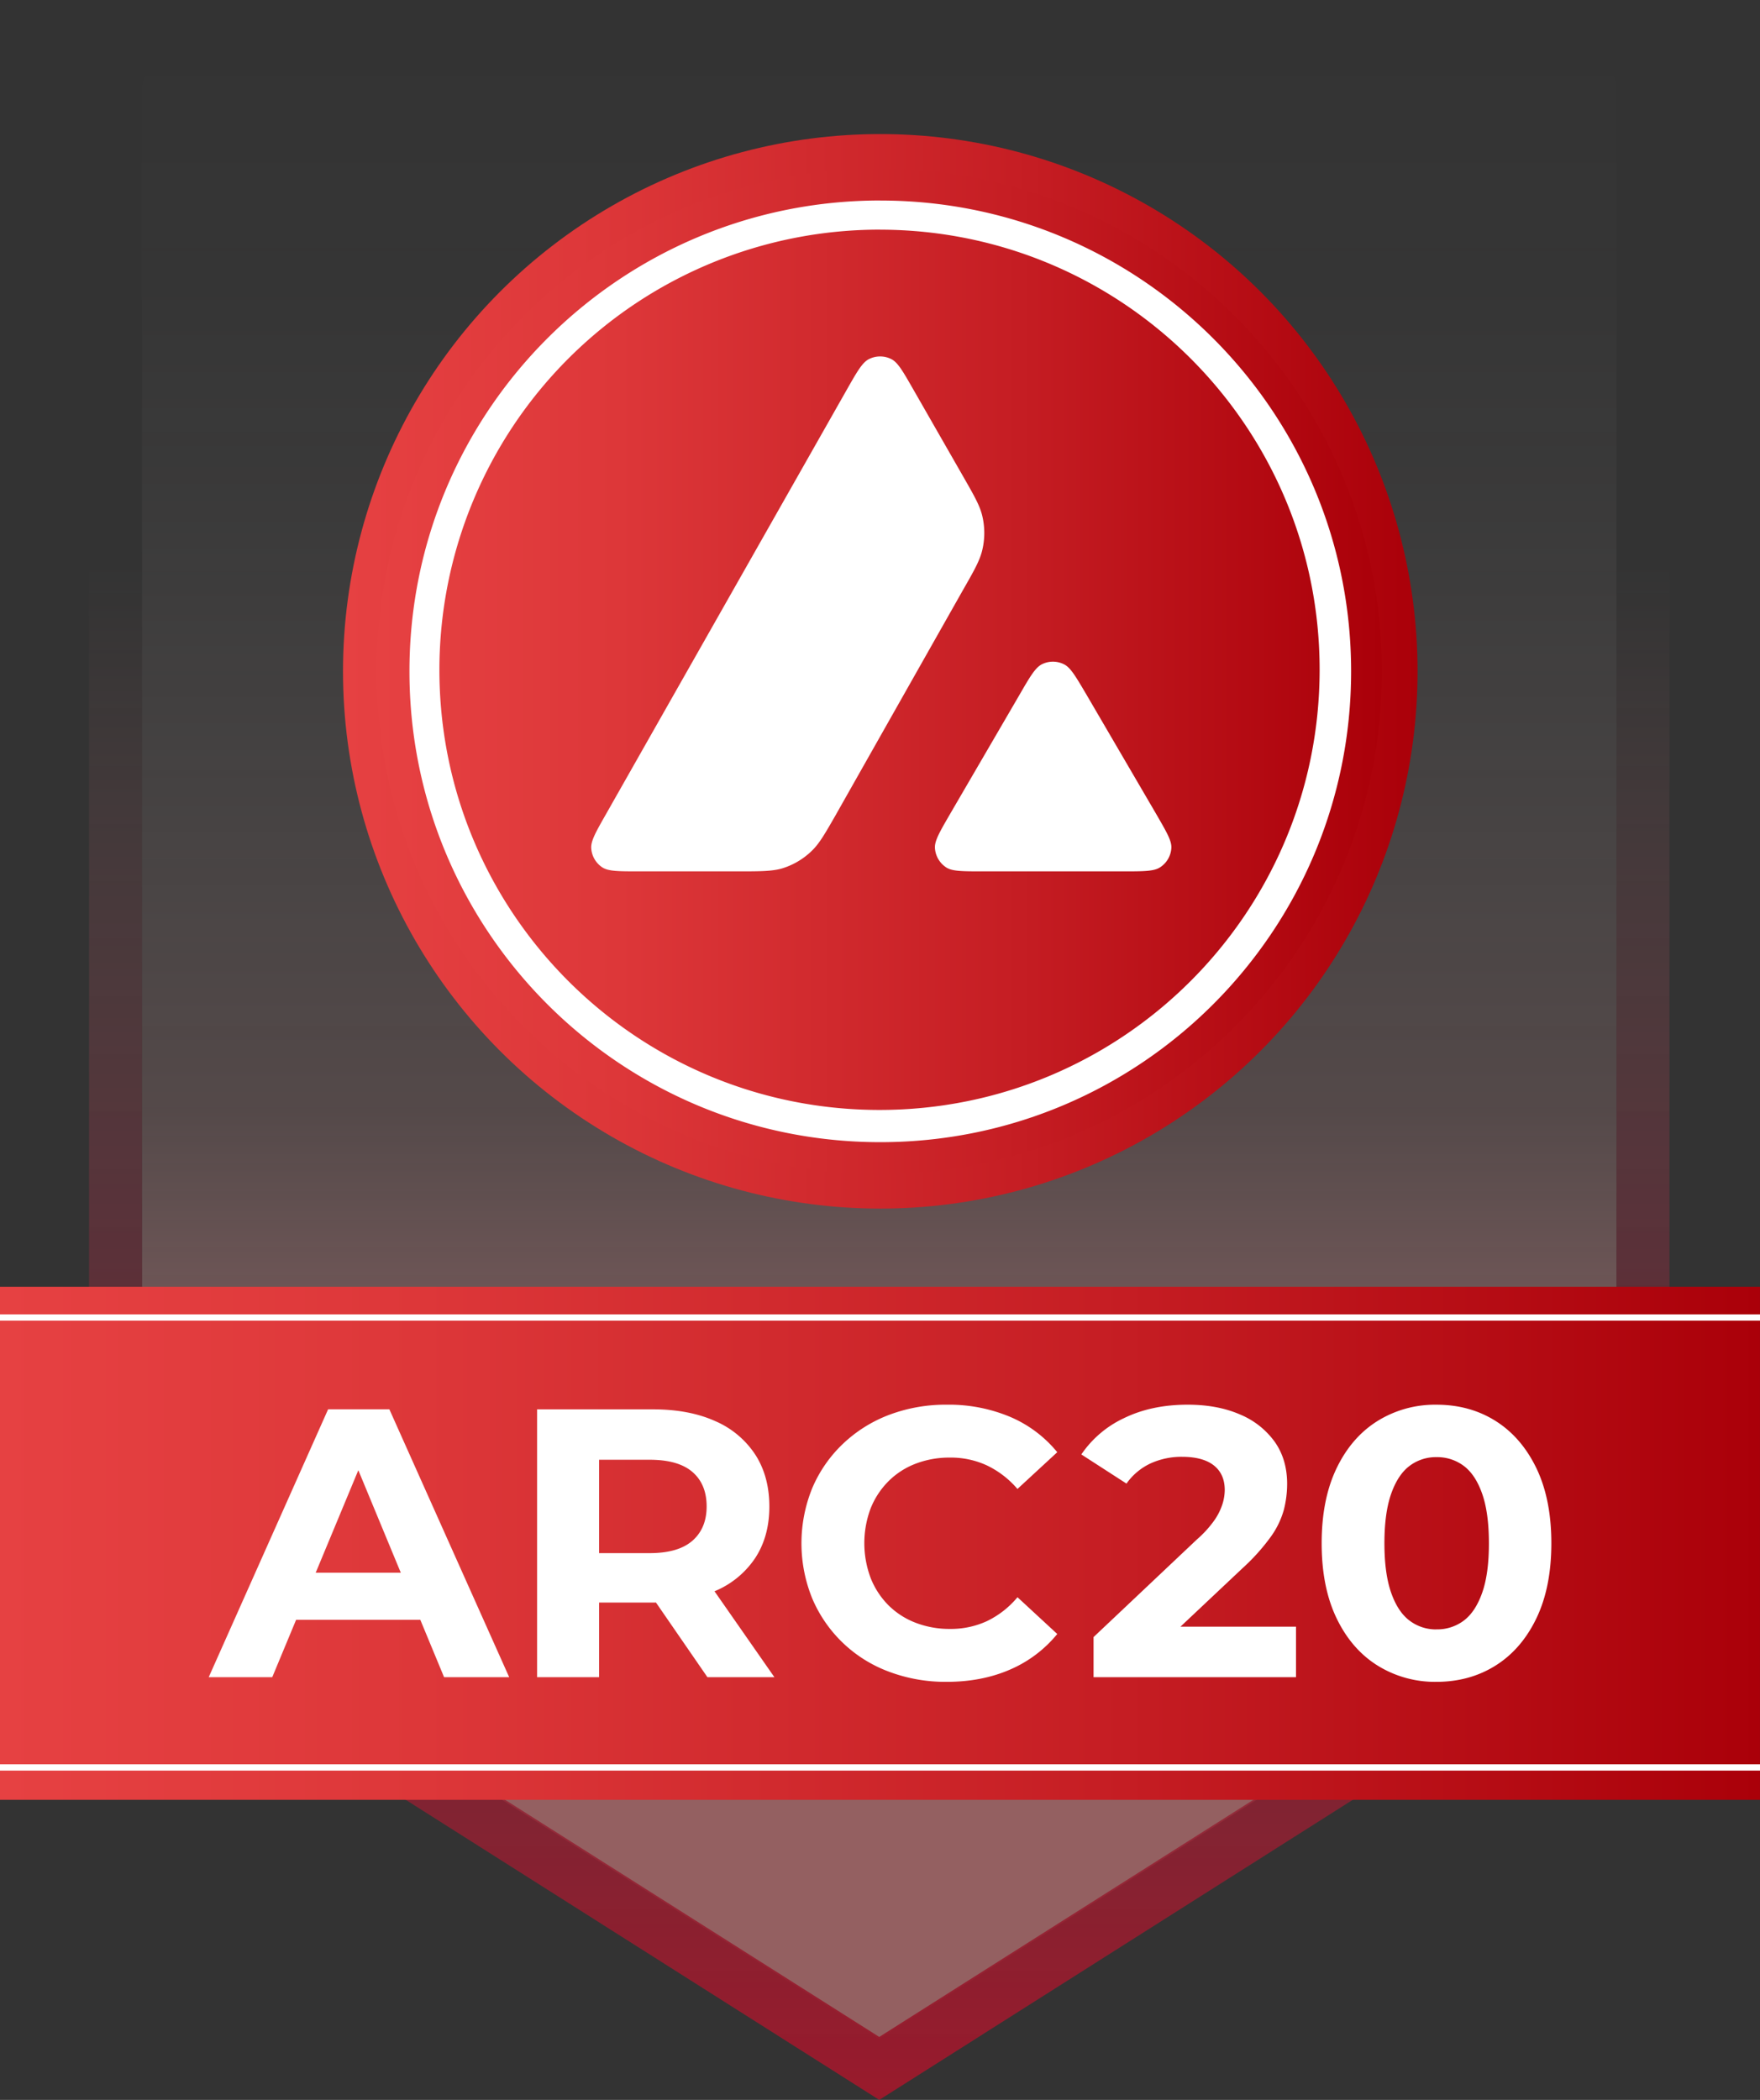 <svg xmlns="http://www.w3.org/2000/svg" xmlns:xlink="http://www.w3.org/1999/xlink" viewBox="0 0 905.59 1080.49"><rect x="0" y="0" width="905.59" height="1080.49" fill="#333333" stroke="none"/><defs><style>.cls-1{opacity:0.5;}.cls-2{fill:url(#linear-gradient);}.cls-3{fill:url(#linear-gradient-2);}.cls-4{fill:url(#linear-gradient-3);}.cls-5{fill:#fff;}.cls-6{fill:url(#linear-gradient-4);}.cls-7{fill-rule:evenodd;fill:url(#linear-gradient-5);}</style><linearGradient id="linear-gradient" x1="452.41" y1="3254.07" x2="452.41" y2="2233.38" gradientTransform="matrix(1, 0, 0, -1, 0, 3282.49)" gradientUnits="userSpaceOnUse"><stop offset="0" stop-color="#fff" stop-opacity="0"/><stop offset="0.11" stop-color="snow" stop-opacity="0.02"/><stop offset="0.24" stop-color="#fdeded" stop-opacity="0.08"/><stop offset="0.38" stop-color="#fbd6d6" stop-opacity="0.19"/><stop offset="0.53" stop-color="#f9b6b7" stop-opacity="0.33"/><stop offset="0.77" stop-color="#f58d8f"/><stop offset="1" stop-color="#f58d8f"/></linearGradient><linearGradient id="linear-gradient-2" x1="452.41" y1="3282.49" x2="452.41" y2="2202" gradientTransform="matrix(1, 0, 0, -1, 0, 3282.49)" gradientUnits="userSpaceOnUse"><stop offset="0" stop-color="#fff" stop-opacity="0"/><stop offset="0.27" stop-color="#f7a1a4" stop-opacity="0"/><stop offset="0.62" stop-color="#db2144" stop-opacity="0.5"/><stop offset="1" stop-color="#ff0024"/></linearGradient><linearGradient id="linear-gradient-3" y1="794.1" x2="905.58" y2="794.1" gradientUnits="userSpaceOnUse"><stop offset="0" stop-color="#e64142"/><stop offset="0.24" stop-color="#dd3739"/><stop offset="0.64" stop-color="#c51d23"/><stop offset="1" stop-color="#aa0009"/></linearGradient><linearGradient id="linear-gradient-4" x1="176.49" y1="345.43" x2="729.39" y2="345.43" xlink:href="#linear-gradient-3"/><linearGradient id="linear-gradient-5" x1="193.77" y1="345.43" x2="711.05" y2="345.43" xlink:href="#linear-gradient-3"/></defs><g id="Layer_2" data-name="Layer 2"><g id="Layer_1-2" data-name="Layer 1"><g class="cls-1"><path class="cls-2" d="M823.19,814.11l-370.78,235-370.78-235a18.19,18.19,0,0,1-8.53-15.43V46.58A18.11,18.11,0,0,1,91.16,28.42h722.5a18.11,18.11,0,0,1,18.07,18.15h0v752.1A18.17,18.17,0,0,1,823.19,814.11Z"/><path class="cls-3" d="M813.66,27.42a18.11,18.11,0,0,1,18.07,18.15h0v752.1a18.17,18.17,0,0,1-8.54,15.43l-370.78,235-370.78-235a18.19,18.19,0,0,1-8.53-15.43V45.58A18.11,18.11,0,0,1,91.16,27.42h722.5m0-27.42H91.17A45.52,45.52,0,0,0,45.82,45.58v752.1a45.38,45.38,0,0,0,21.32,38.66l370.73,234.94,14.54,9.21,14.55-9.21L837.68,836.34A45.36,45.36,0,0,0,859,797.68V45.58A45.5,45.5,0,0,0,813.66,0Z"/></g><rect class="cls-4" y="662.1" width="905.58" height="264"/><rect class="cls-5" y="907.82" width="905.59" height="3.24"/><rect class="cls-5" y="676.3" width="905.59" height="3.24"/><circle class="cls-6" cx="452.94" cy="345.43" r="276.45"/><path class="cls-5" d="M452.94,118.17C578,118.38,679.24,219.94,679,345S577.26,571.32,452.18,571.11,225.88,469.34,226.09,344.26A226.53,226.53,0,0,1,452.94,118.15m0-15c-133.8,0-242.26,108.46-242.26,242.26S319.14,587.69,452.94,587.69,695.2,479.22,695.2,345.43,586.73,103.17,452.94,103.17Z"/><path class="cls-5" d="M452.94,103.16c-133.8,0-242.26,108.46-242.26,242.26S319.14,587.7,452.94,587.7,695.2,479.23,695.2,345.44,586.73,103.18,452.94,103.18Z"/><path class="cls-7" d="M711.05,345.43c0,142.84-115.8,258.64-258.64,258.64S193.77,488.27,193.77,345.43,309.57,86.79,452.41,86.79,711.05,202.59,711.05,345.43ZM379.12,448.36h-50.2c-10.54,0-15.75,0-18.93-2a12.74,12.74,0,0,1-5.78-10c-.19-3.75,2.41-8.33,7.62-17.48L435.77,200.42c5.27-9.28,7.94-13.92,11.31-15.63a12.79,12.79,0,0,1,11.56,0c3.37,1.71,6,6.35,11.31,15.63l25.48,44.47.13.23c5.7,9.95,8.59,15,9.85,20.3a37.92,37.92,0,0,1,0,17.66c-1.27,5.34-4.13,10.42-9.92,20.52l-65.1,115.08-.16.3c-5.74,10-8.64,15.12-12.67,18.95a37.72,37.72,0,0,1-15.44,9C396.85,448.36,390.94,448.36,379.12,448.36Zm126.76,0H577.8c10.61,0,16,0,19.13-2.1a12.69,12.69,0,0,0,5.78-10c.18-3.62-2.37-8-7.36-16.64l-.52-.9-36-61.63-.41-.69c-5.06-8.56-7.61-12.88-10.9-14.56a12.67,12.67,0,0,0-11.5,0c-3.3,1.72-6,6.23-11.24,15.32l-35.9,61.63-.12.21c-5.26,9.07-7.89,13.6-7.7,17.32a12.86,12.86,0,0,0,5.79,10C489.93,448.36,495.27,448.36,505.88,448.36Z"/><path class="cls-5" d="M452.94,118.18C578,118.39,679.24,220,679,345S577.26,571.33,452.18,571.12,225.88,469.35,226.09,344.27A226.53,226.53,0,0,1,452.94,118.16m0-15c-133.8,0-242.26,108.46-242.26,242.26S319.14,587.7,452.94,587.7,695.2,479.23,695.2,345.44,586.73,103.18,452.94,103.18Z"/><path class="cls-5" d="M107.39,863l61.44-137.85h31.51L262,863H228.5L178.08,741.3h12.61L140.08,863Zm30.72-29.54,8.47-24.22h70.89l8.66,24.22Z"/><path class="cls-5" d="M276.35,863V725.18H336q18.51,0,31.9,6a46.76,46.76,0,0,1,20.68,17.23q7.28,11.24,7.28,26.79,0,15.36-7.28,26.48a46.31,46.31,0,0,1-20.68,17q-13.39,5.91-31.9,5.91H294.07l14.18-14V863Zm31.9-48.84-14.18-15h40.18q14.76,0,22.05-6.4t7.29-17.62q0-11.43-7.29-17.73t-22.05-6.3H294.07L308.25,736ZM364,863l-34.46-50h34.07l34.85,50Z"/><path class="cls-5" d="M487.06,865.39a82.6,82.6,0,0,1-29.64-5.22A68.81,68.81,0,0,1,418,822.66a75.38,75.38,0,0,1,0-57.11,68.2,68.2,0,0,1,15.75-22.65A70.79,70.79,0,0,1,457.52,728a82.49,82.49,0,0,1,29.74-5.22A81.4,81.4,0,0,1,519.65,729,63.14,63.14,0,0,1,544,747.23l-20.48,18.91A47.91,47.91,0,0,0,507.74,754a44.2,44.2,0,0,0-18.91-4,48.33,48.33,0,0,0-17.72,3.15,40,40,0,0,0-14,9.06,41.55,41.55,0,0,0-9.16,14A51,51,0,0,0,448,812a41.45,41.45,0,0,0,9.16,14,40.15,40.15,0,0,0,14,9,48.34,48.34,0,0,0,17.72,3.16,44.2,44.2,0,0,0,18.91-4,47,47,0,0,0,15.75-12.31L544,840.77a64,64,0,0,1-24.32,18.32Q505.18,865.39,487.06,865.39Z"/><path class="cls-5" d="M562.68,863V842.35l53.17-50.22a55.88,55.88,0,0,0,9.25-10.24,31.46,31.46,0,0,0,4-8.27,25.09,25.09,0,0,0,1.08-6.89q0-8.26-5.61-12.7t-16.44-4.43a38.34,38.34,0,0,0-16,3.34,31.39,31.39,0,0,0-12.51,10.44l-23.23-15a54.35,54.35,0,0,1,22-18.7q14.18-6.9,32.69-6.9,15.36,0,26.88,5a41.65,41.65,0,0,1,17.92,14.08q6.4,9.06,6.4,21.66a54.14,54.14,0,0,1-1.67,13.29,43.74,43.74,0,0,1-6.7,13.88A105.43,105.43,0,0,1,639.24,807l-44.11,41.55L589.07,837h77.78v26Z"/><path class="cls-5" d="M739.12,865.39A56,56,0,0,1,708.8,857q-13.39-8.37-21.07-24.32t-7.68-38.6q0-22.64,7.68-38.6t21.07-24.32a56,56,0,0,1,30.32-8.37q17.14,0,30.43,8.37t21,24.32q7.68,16,7.68,38.6t-7.68,38.6q-7.68,15.95-21,24.32T739.12,865.39Zm0-27a22.73,22.73,0,0,0,14.08-4.53q6-4.53,9.46-14.37t3.44-25.41q0-15.55-3.44-25.4T753.2,754.3a22.73,22.73,0,0,0-14.08-4.53,22.41,22.41,0,0,0-13.88,4.53q-6,4.53-9.45,14.38t-3.45,25.4q0,15.55,3.45,25.41t9.45,14.37a22.4,22.4,0,0,0,13.88,4.55Z"/></g></g></svg>